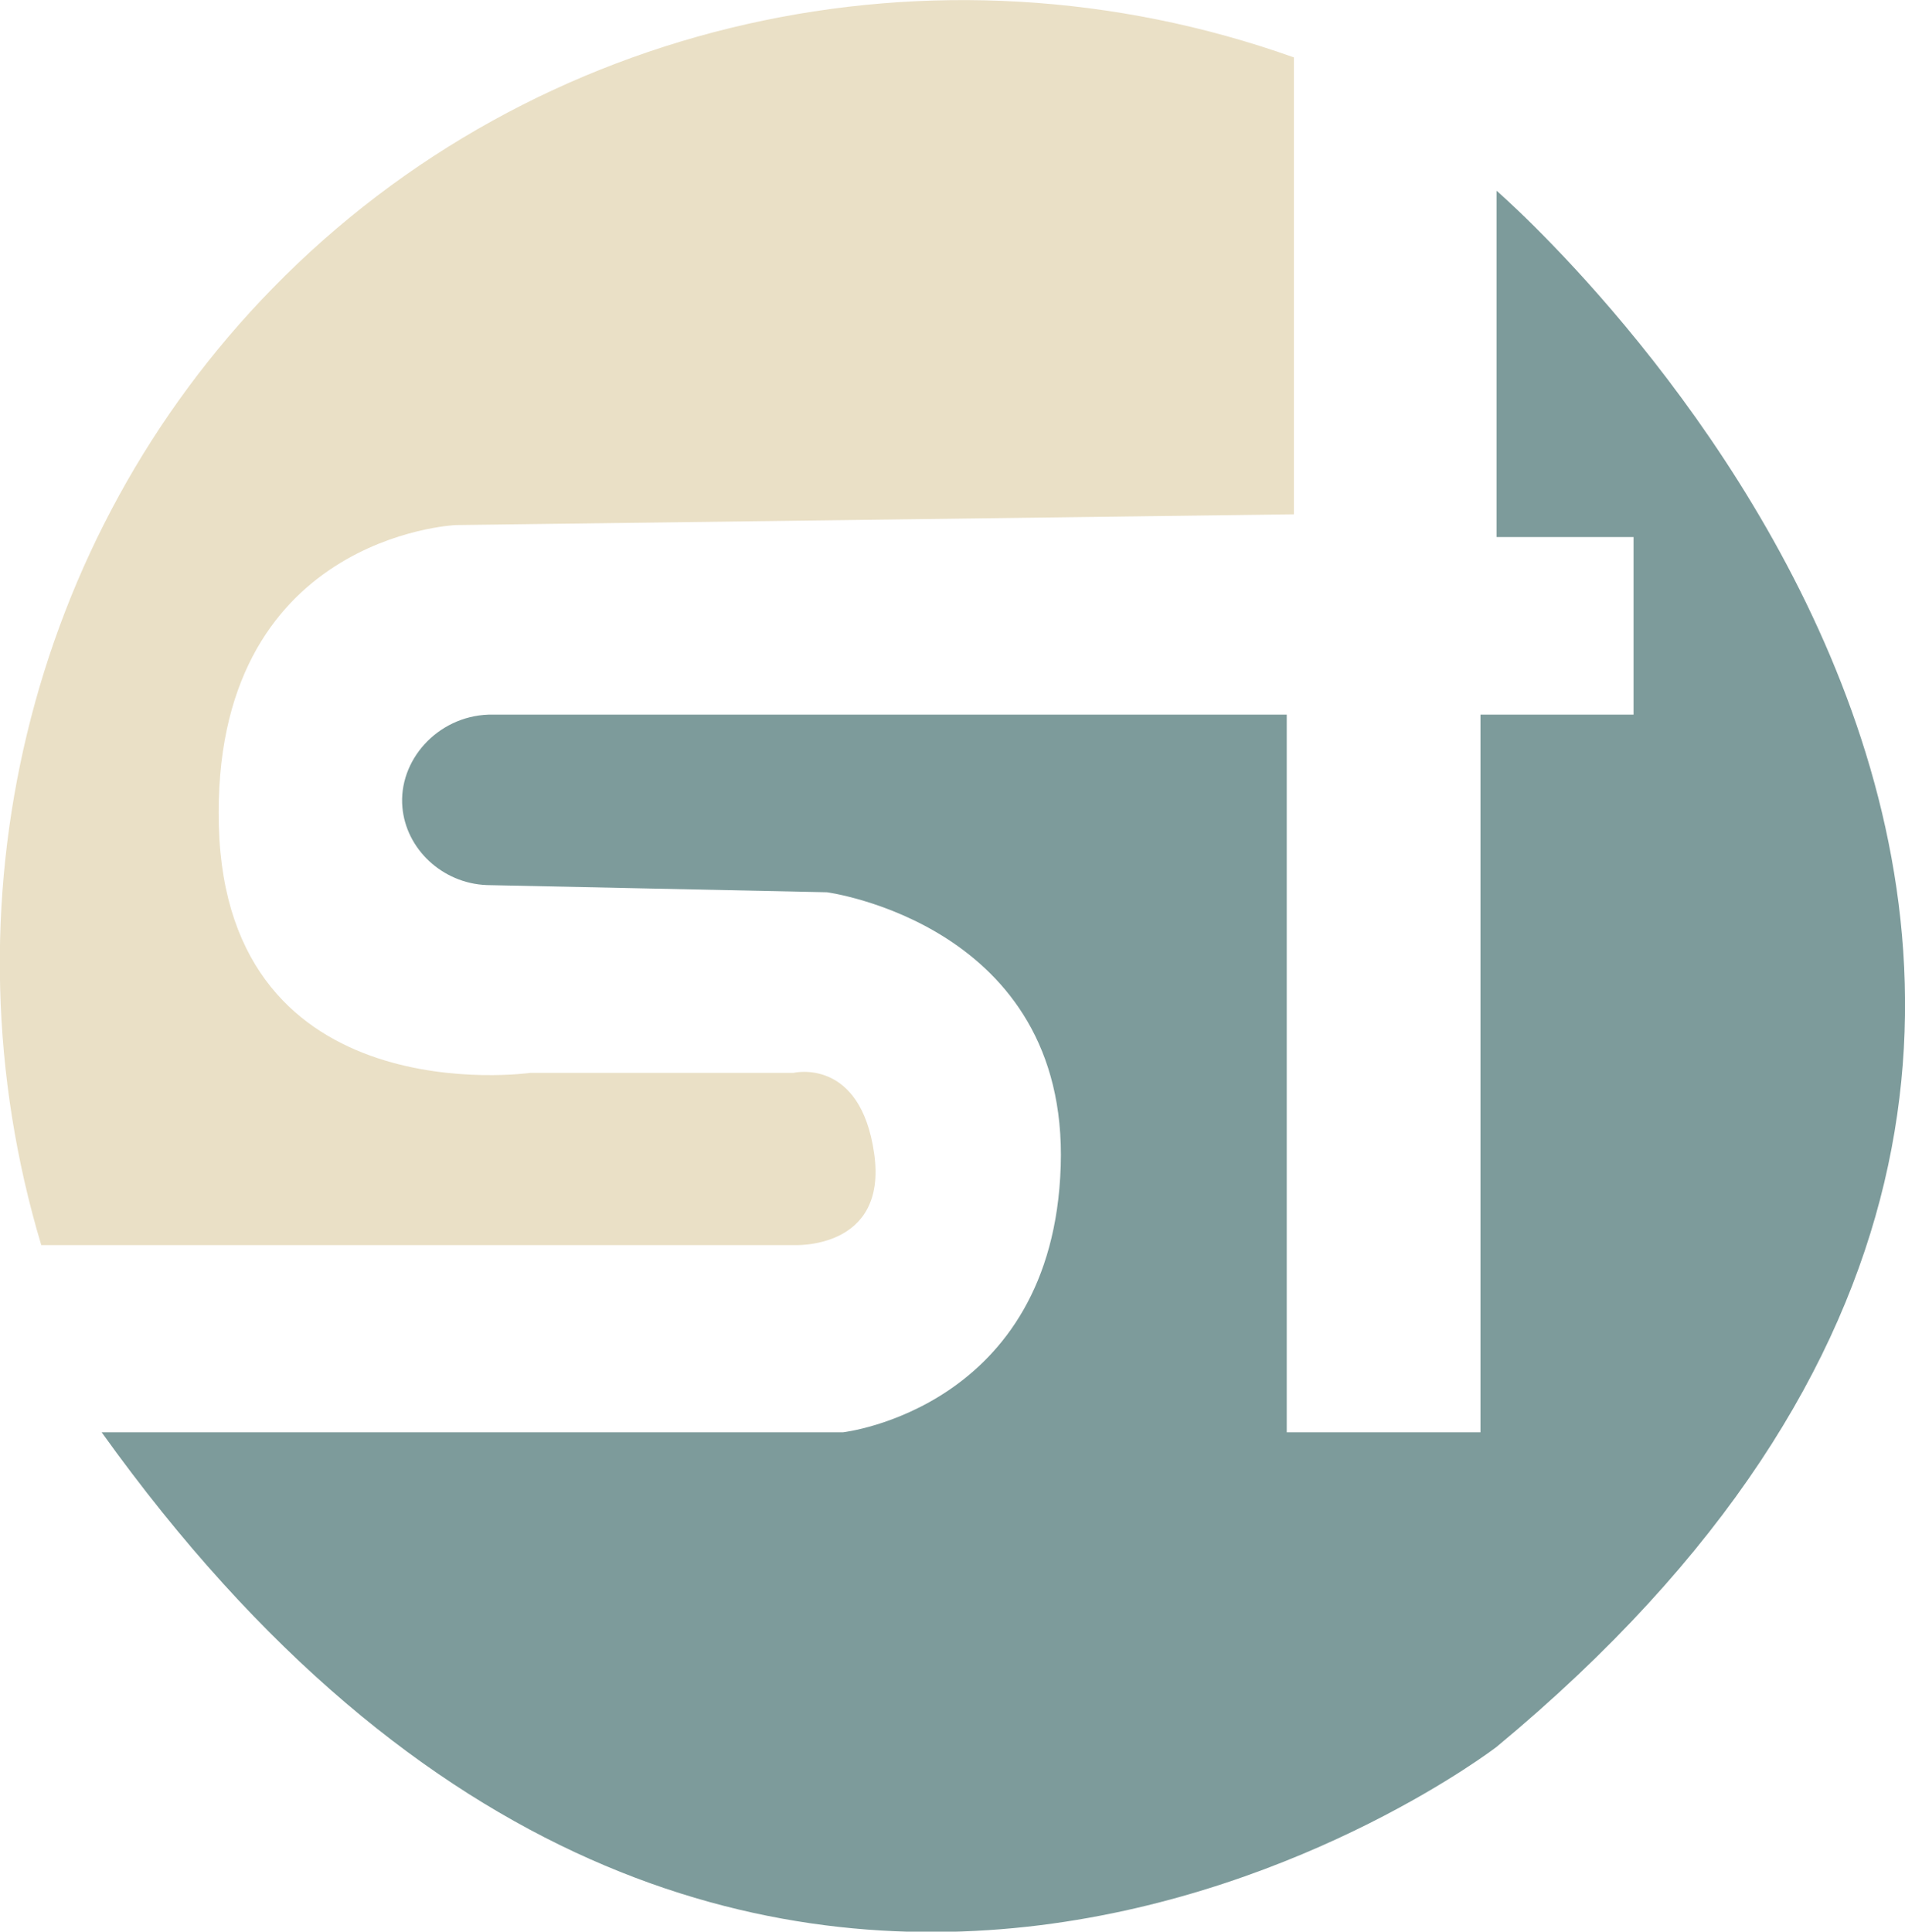 <?xml version="1.0" encoding="UTF-8"?>
<svg id="Calque_2" data-name="Calque 2" xmlns="http://www.w3.org/2000/svg" viewBox="0 0 31.86 32.3">
  <defs>
    <style>
      .cls-1 {
        fill: #eae0c6;
      }

      .cls-2 {
        fill: #7d9b9b;
      }
    </style>
  </defs>
  <g id="Calque_1-2" data-name="Calque 1">
    <g>
      <path class="cls-2" d="m1.7,23.95h12.4s3.51-.4,3.64-4.45c.13-4.04-3.91-4.58-3.91-4.58-1.9-.04-3.8-.08-5.69-.12-.75-.03-1.35-.61-1.41-1.3-.07-.78.58-1.52,1.44-1.55h13.35v12h3.24v-12h2.56v-2.97h-2.29V3.19s15.37,13.28,0,26.02c0,0-12.61,9.71-23.33-5.26Z"/>
      <path class="cls-1" d="m.69,20.82c-1.7-5.67-.22-11.82,3.87-16C8.94.33,15.63-1.18,21.64.96v7.64l-14.02.18s-4.09.18-3.96,5.03,5.21,4.13,5.21,4.13h4.4s1.12-.27,1.35,1.35-1.35,1.53-1.35,1.53H.69Z"/>
    </g>
  </g>
</svg>